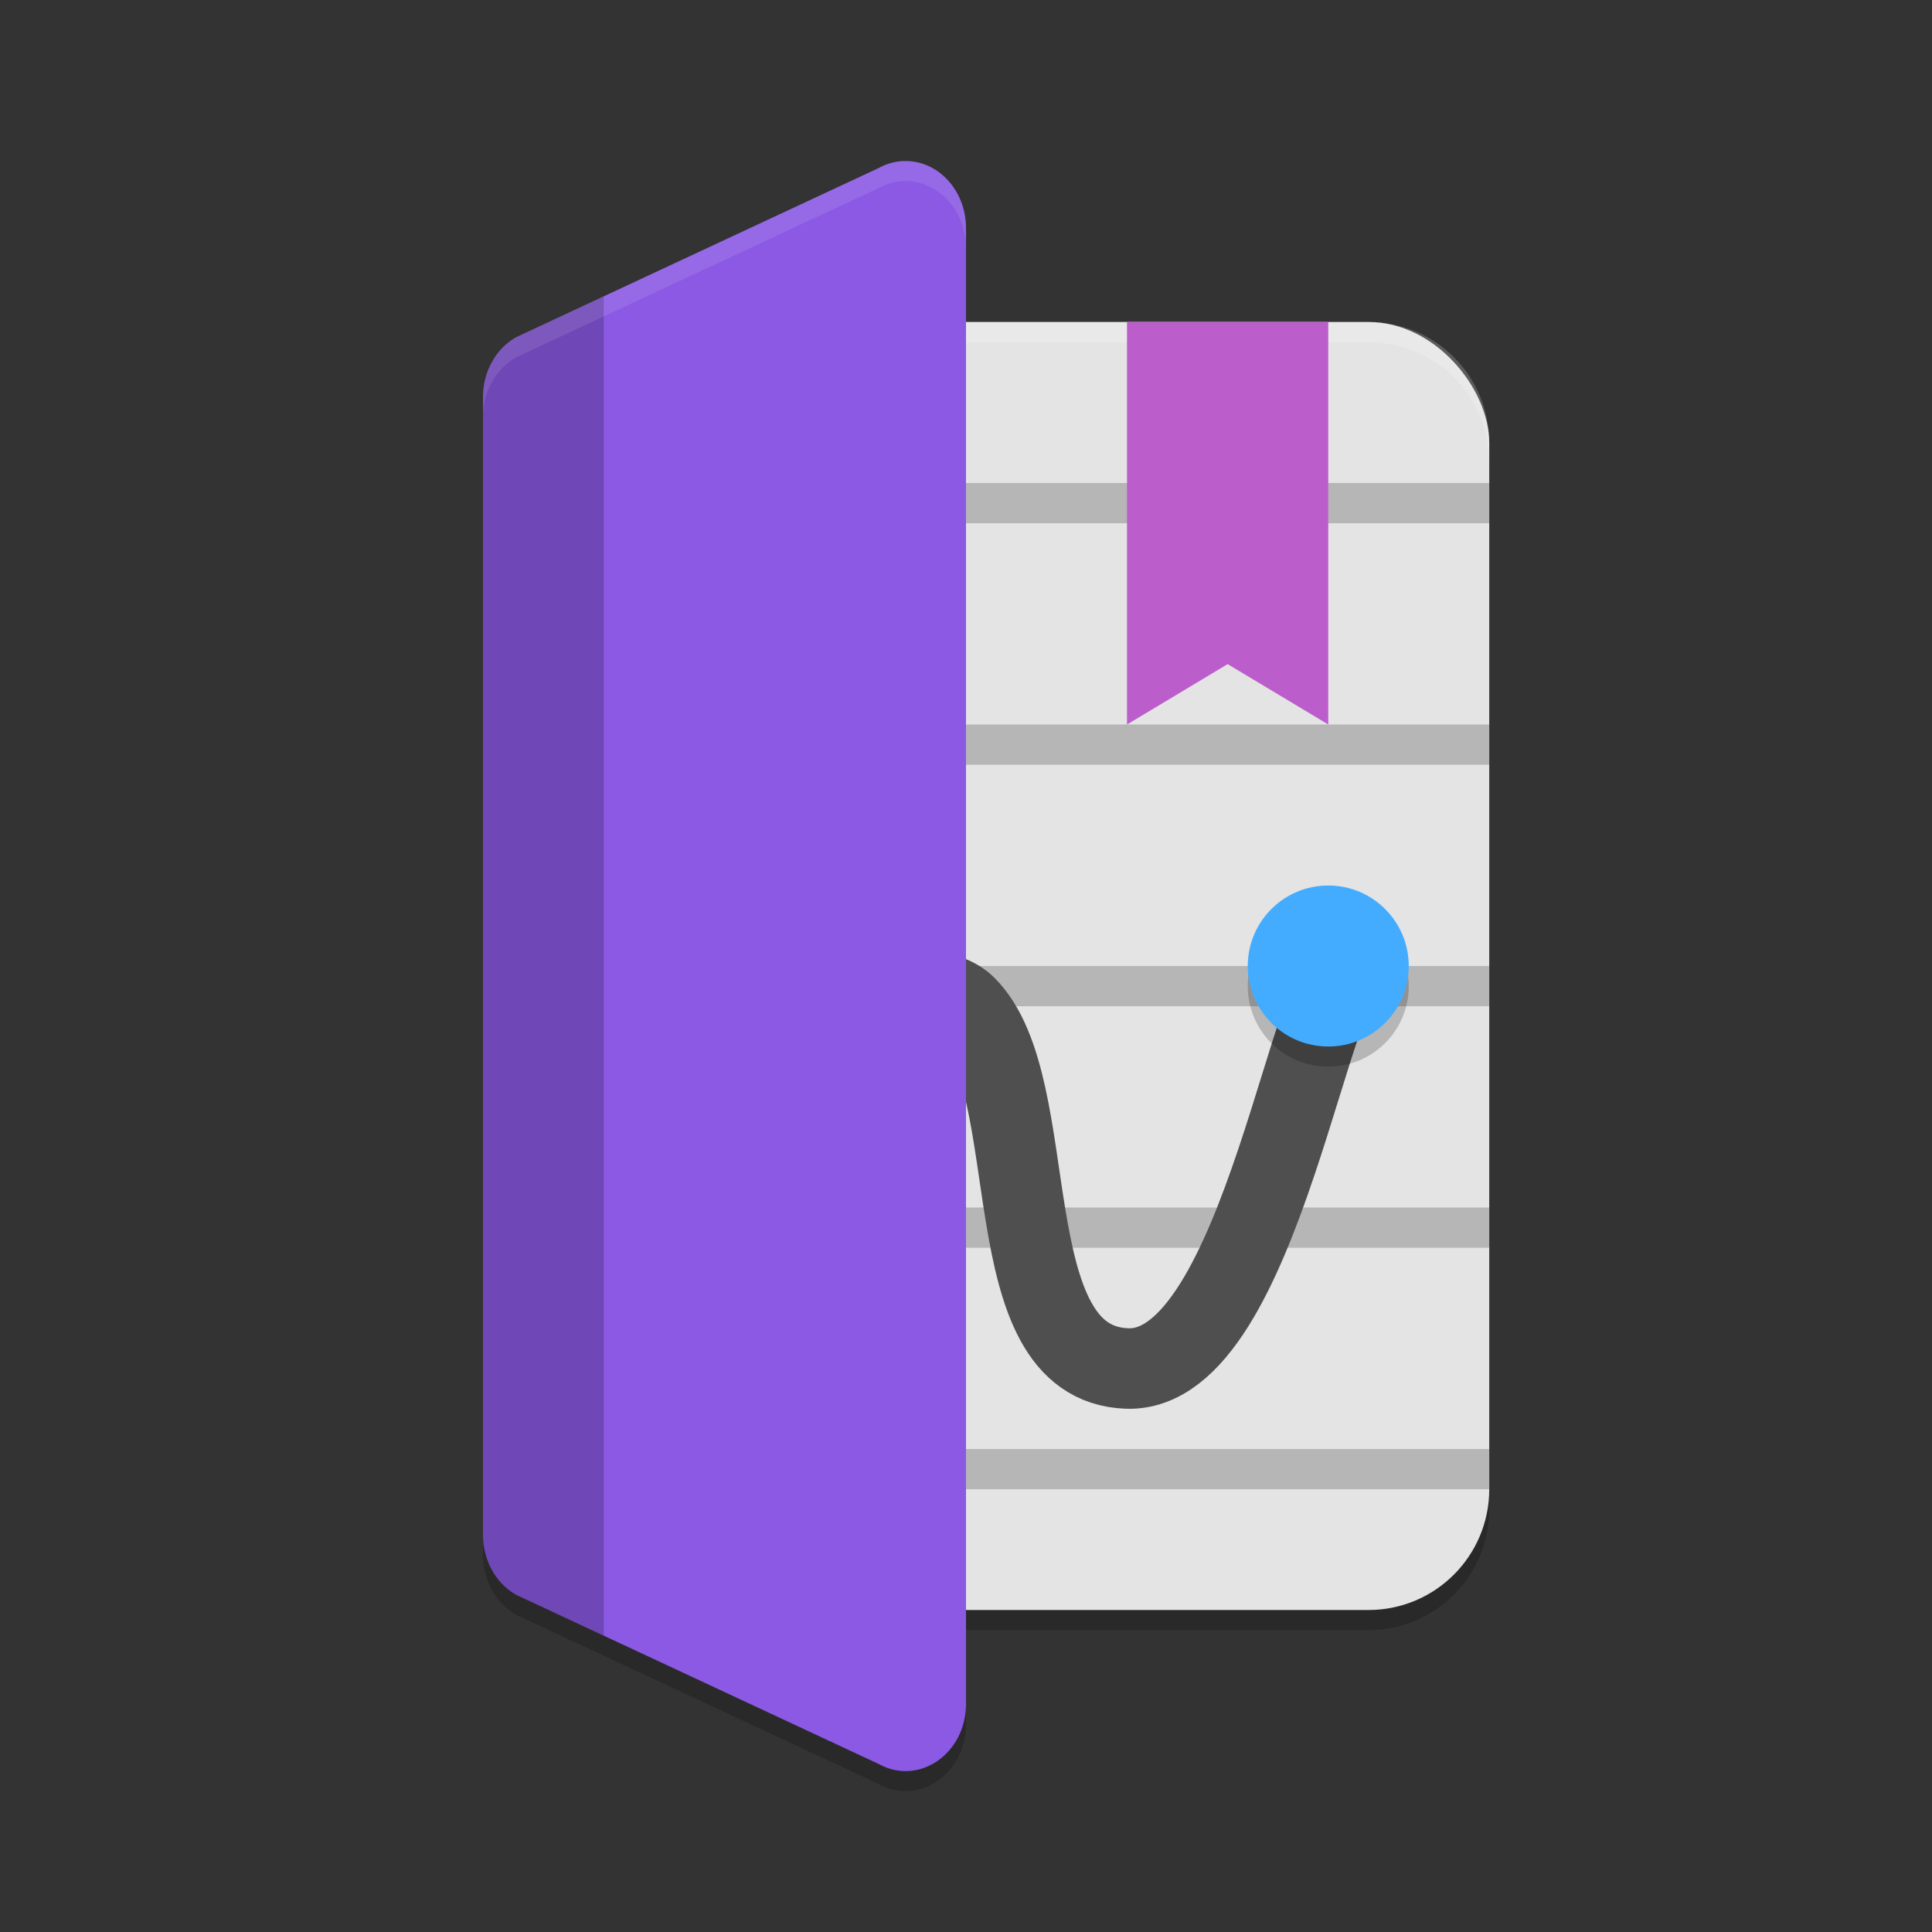 <svg xmlns="http://www.w3.org/2000/svg" width="192" height="192" version="1">
 <rect width="100%" height="100%" fill="#333333" stroke="none"/>
 <g transform="scale(4)">
  <rect style="opacity:0.2" width="22" height="32" x="15" y="8.5" rx="3" ry="3"/>
  <path style="opacity:0.2" d="m 22.456,4.499 c -0.218,0.007 -0.432,0.066 -0.627,0.174 l -9,4.2 C 12.321,9.155 12,9.732 12,10.363 v 28.268 c -3.8e-5,0.631 0.321,1.209 0.829,1.491 l 9,4.2 C 22.827,44.876 24,44.07 24,42.831 V 6.164 C 23.999,5.224 23.301,4.471 22.456,4.499 Z"/>
  <rect style="fill:#e4e4e4" width="22" height="32" x="15" y="8" rx="3" ry="3"/>
  <path style="opacity:0.2" d="m15 12v1h22v-1zm0 6v1h22v-1zm0 6v1h22v-1zm0 6v1h22v-1zm0 6v1h22v-1z"/>
  <path style="fill:none;stroke-linejoin:round;stroke-width:2;stroke:#4f4f4f" d="m33.7 24c-1.084-0.477-2.316 10.125-5.7 10s-2-7-4-9c-0.943-0.943-4 0-4 0"/>
  <path style="fill:#ffffff;opacity:0.2" d="M 18 8 C 16.338 8 15 9.338 15 11 L 15 11.5 C 15 9.838 16.338 8.5 18 8.5 L 34 8.5 C 35.662 8.5 37 9.838 37 11.5 L 37 11 C 37 9.338 35.662 8 34 8 L 18 8 z"/>
  <path style="fill:#8b59e3" d="m22.456 4.001c-0.218 0.007-0.432 0.066-0.627 0.174l-9 4.2c-0.508 0.282-0.829 0.86-0.829 1.491v28.268c-3.8e-5 0.631 0.321 1.209 0.829 1.491l9 4.2c0.997 0.554 2.171-0.252 2.171-1.491v-36.667c-5.5e-4 -0.939-0.699-1.692-1.544-1.665z"/>
  <path style="opacity:0.2" d="m15 7.363-2.17 1.012c-0.508 0.282-0.83 0.859-0.83 1.49v28.268c-3.8e-5 0.631 0.322 1.21 0.83 1.492l2.17 1.012v-33.273z"/>
  <path style="fill:#bc5dcc" d="m28 8h5v10l-2.5-1.5-2.5 1.5z"/>
  <circle style="opacity:0.2" cx="33" cy="24.5" r="2"/>
  <circle style="fill:#44acff" cx="33" cy="24" r="2"/>
  <path style="fill:#ffffff;opacity:0.1" d="M 22.455 4 C 22.237 4.007 22.025 4.068 21.83 4.176 L 12.83 8.375 C 12.322 8.657 12 9.234 12 9.865 L 12 10.365 C 12 9.734 12.322 9.157 12.83 8.875 L 21.83 4.674 C 22.025 4.566 22.237 4.507 22.455 4.5 C 23.3 4.473 23.999 5.227 24 6.166 L 24 5.666 C 23.999 4.727 23.3 3.973 22.455 4 z"/>
 </g>
</svg>
